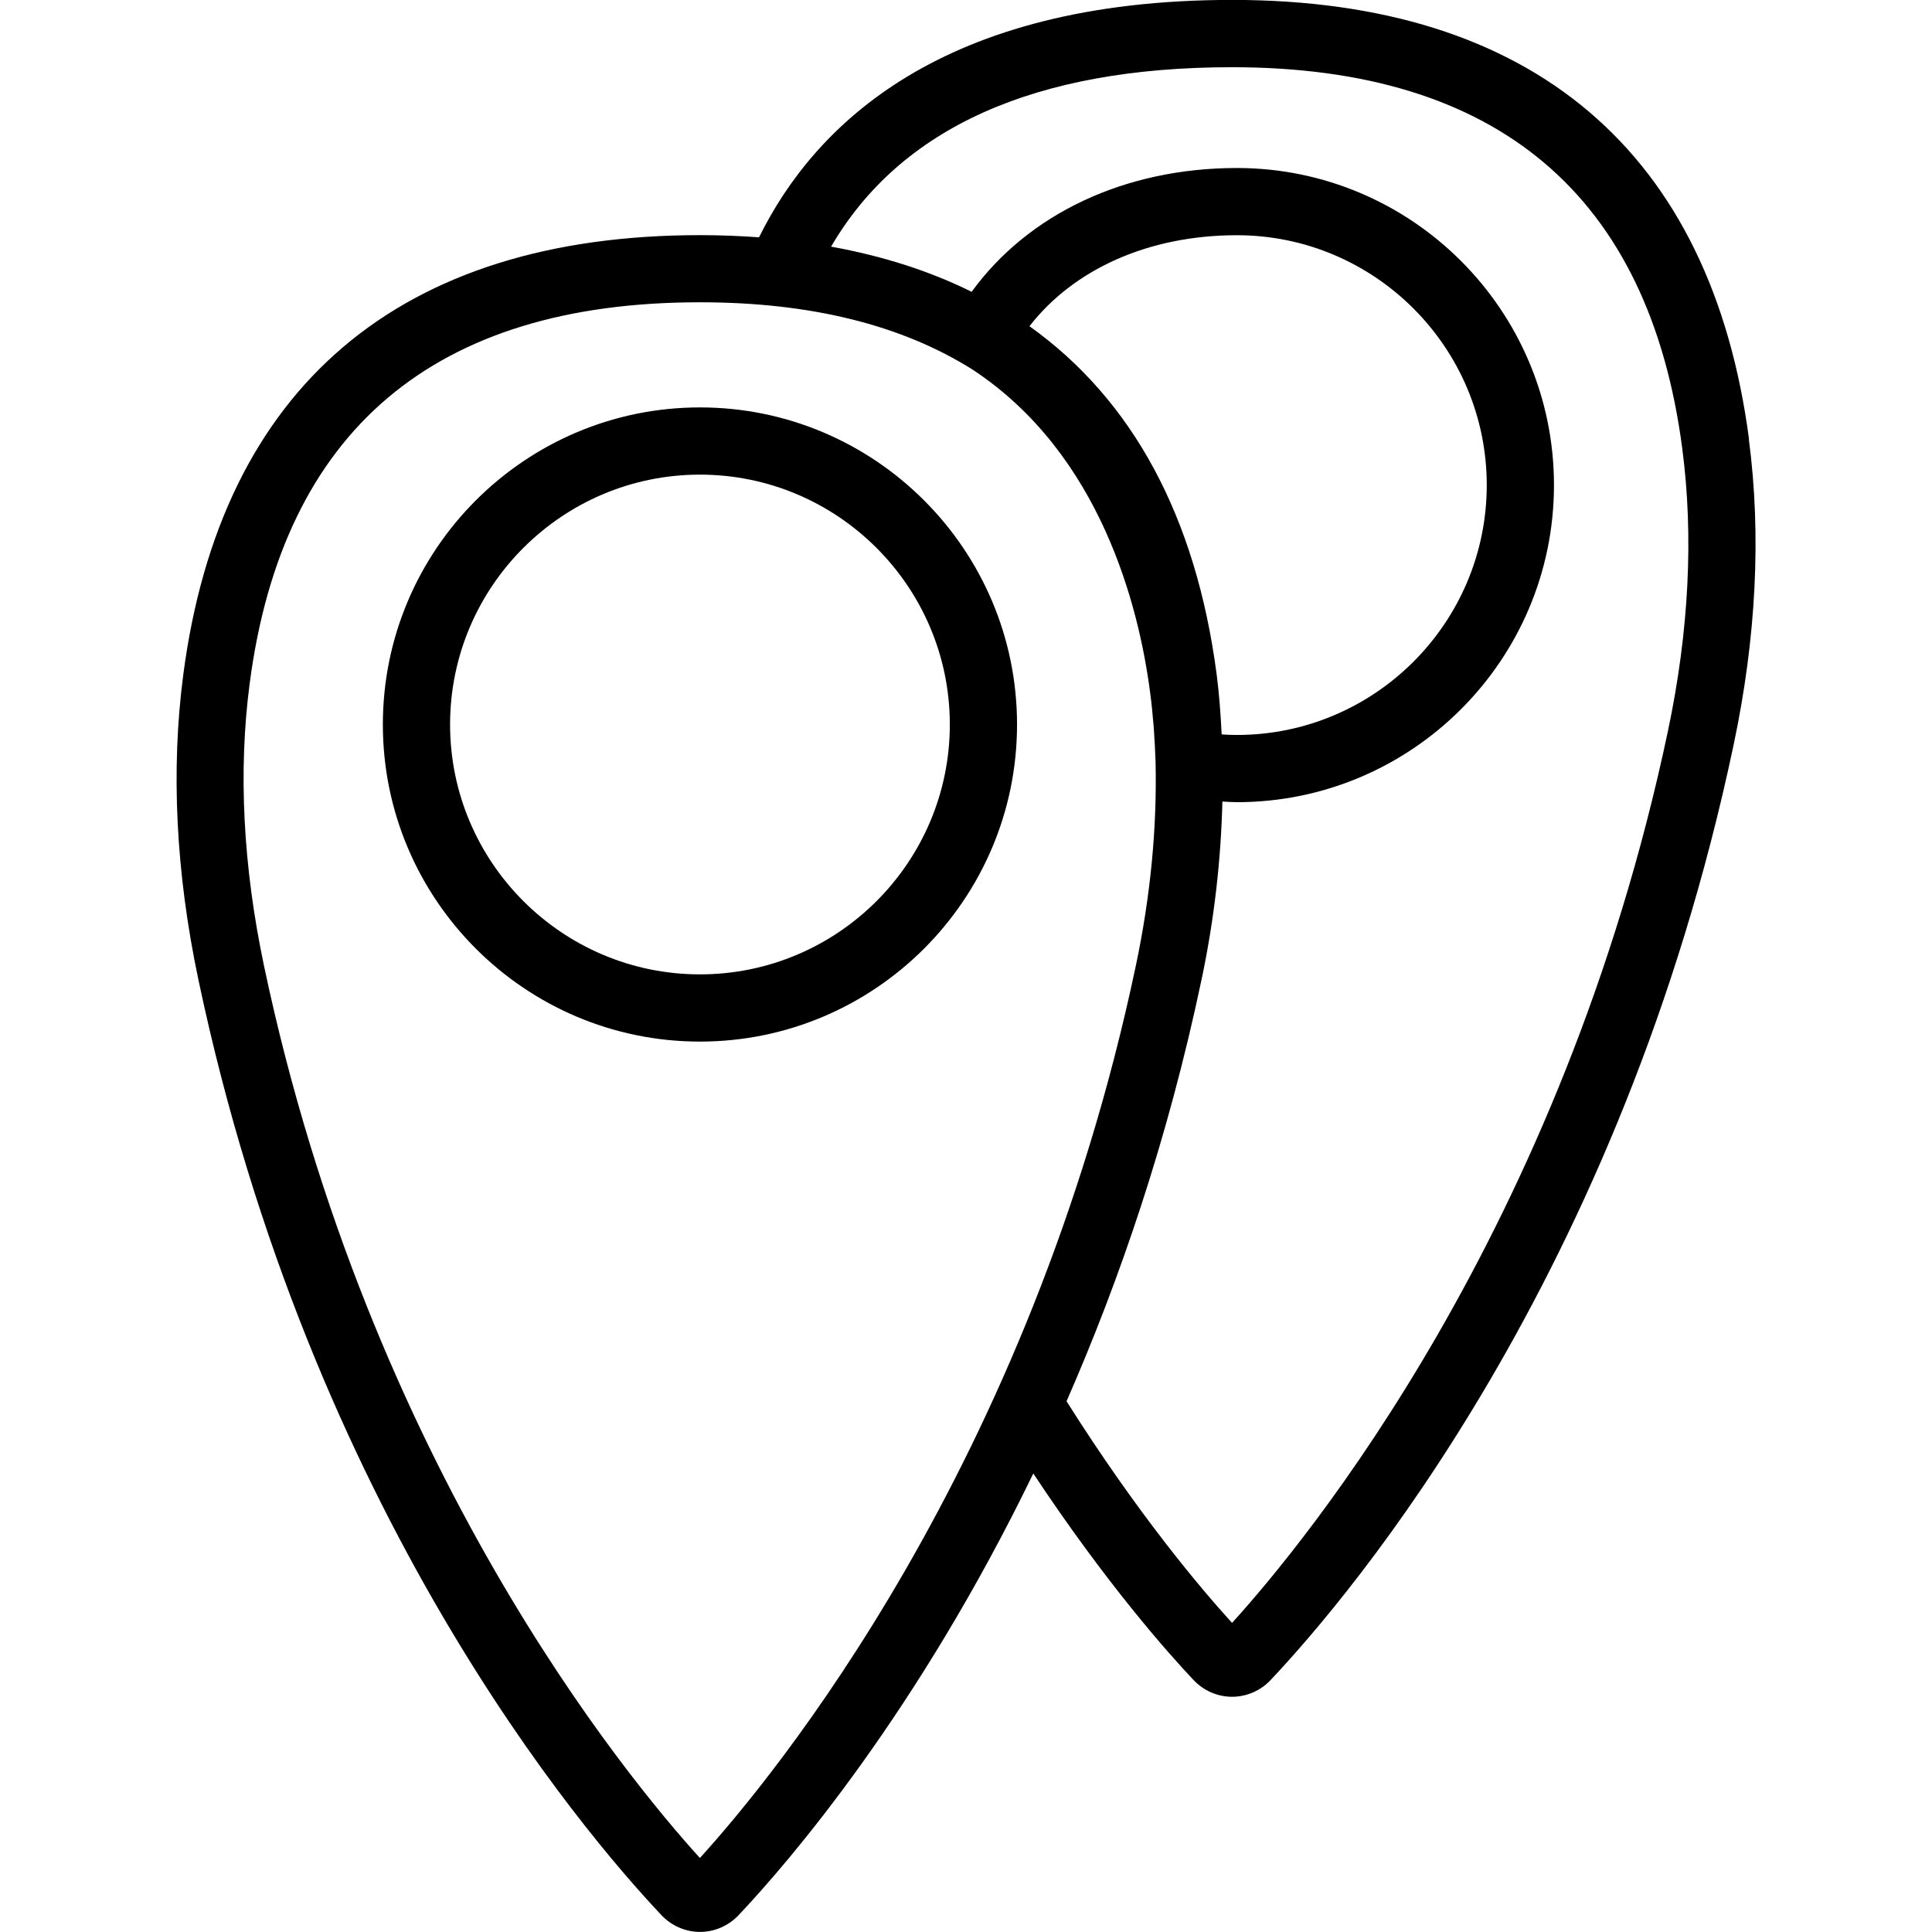 <?xml version="1.0" encoding="utf-8"?>
<!-- Generated by IcoMoon.io -->
<!DOCTYPE svg PUBLIC "-//W3C//DTD SVG 1.1//EN" "http://www.w3.org/Graphics/SVG/1.1/DTD/svg11.dtd">
<svg version="1.1" xmlns="http://www.w3.org/2000/svg" xmlns:xlink="http://www.w3.org/1999/xlink" width="24" height="24" viewBox="0 0 24 24">
<path d="M8.695 5.061c2.172 0 3.939 1.766 3.939 3.939s-1.767 3.939-3.939 3.939c-2.172 0-3.939-1.766-3.939-3.939s1.767-3.939 3.939-3.939zM8.695 12.104c1.712 0 3.104-1.393 3.104-3.104s-1.393-3.104-3.104-3.104c-1.712 0-3.104 1.393-3.104 3.104s1.393 3.104 3.104 3.104zM21.725 5.458c0.156 1.185 0.092 2.462-0.189 3.793-1.393 6.602-4.755 10.563-5.753 11.62-0.123 0.131-0.298 0.207-0.478 0.207s-0.354-0.076-0.478-0.208c-0.316-0.334-1.087-1.201-1.991-2.566-1.434 2.961-3.027 4.816-3.662 5.488-0.124 0.131-0.298 0.207-0.478 0.207s-0.354-0.076-0.478-0.207c-0.997-1.056-4.36-5.016-5.753-11.62-0.281-1.332-0.344-2.608-0.188-3.793 0.468-3.571 2.688-5.458 6.42-5.458 0.251 0 0.495 0.010 0.732 0.027 0.689-1.395 2.266-2.949 5.878-2.949 3.731 0 5.951 1.887 6.42 5.458zM8.694 23.081c0.912-1.003 4.104-4.867 5.415-11.081 0.185-0.876 0.264-1.722 0.246-2.529-0.005-0.145-0.012-0.285-0.022-0.421-0.001-0.012-0.002-0.025-0.003-0.038-0.012-0.143-0.025-0.283-0.044-0.419-0.138-1.053-0.611-2.952-2.203-4.001-0.88-0.554-2.009-0.837-3.389-0.837-3.299 0-5.18 1.592-5.592 4.732-0.144 1.092-0.083 2.273 0.178 3.513 1.311 6.214 4.504 10.078 5.414 11.080zM12.788 4.052c1.278 0.912 2.069 2.363 2.326 4.328 0.032 0.243 0.049 0.493 0.062 0.743 0.065 0.005 0.127 0.007 0.189 0.007 1.712 0 3.104-1.393 3.104-3.104s-1.393-3.104-3.104-3.104c-1.089 0-2.023 0.417-2.577 1.131zM20.72 9.080c0.261-1.239 0.321-2.421 0.177-3.513-0.412-3.14-2.293-4.732-5.592-4.732-2.455 0-4.121 0.755-4.981 2.229 0.643 0.116 1.226 0.303 1.746 0.561 0.704-0.968 1.902-1.538 3.295-1.538 2.172 0 3.939 1.766 3.939 3.939s-1.767 3.939-3.939 3.939c-0.059 0-0.12-0.005-0.18-0.008-0.018 0.717-0.099 1.457-0.26 2.217-0.419 1.988-1.018 3.731-1.676 5.233 0.878 1.391 1.66 2.319 2.056 2.753 0.912-1.004 4.104-4.87 5.415-11.080z"></path>
</svg>
